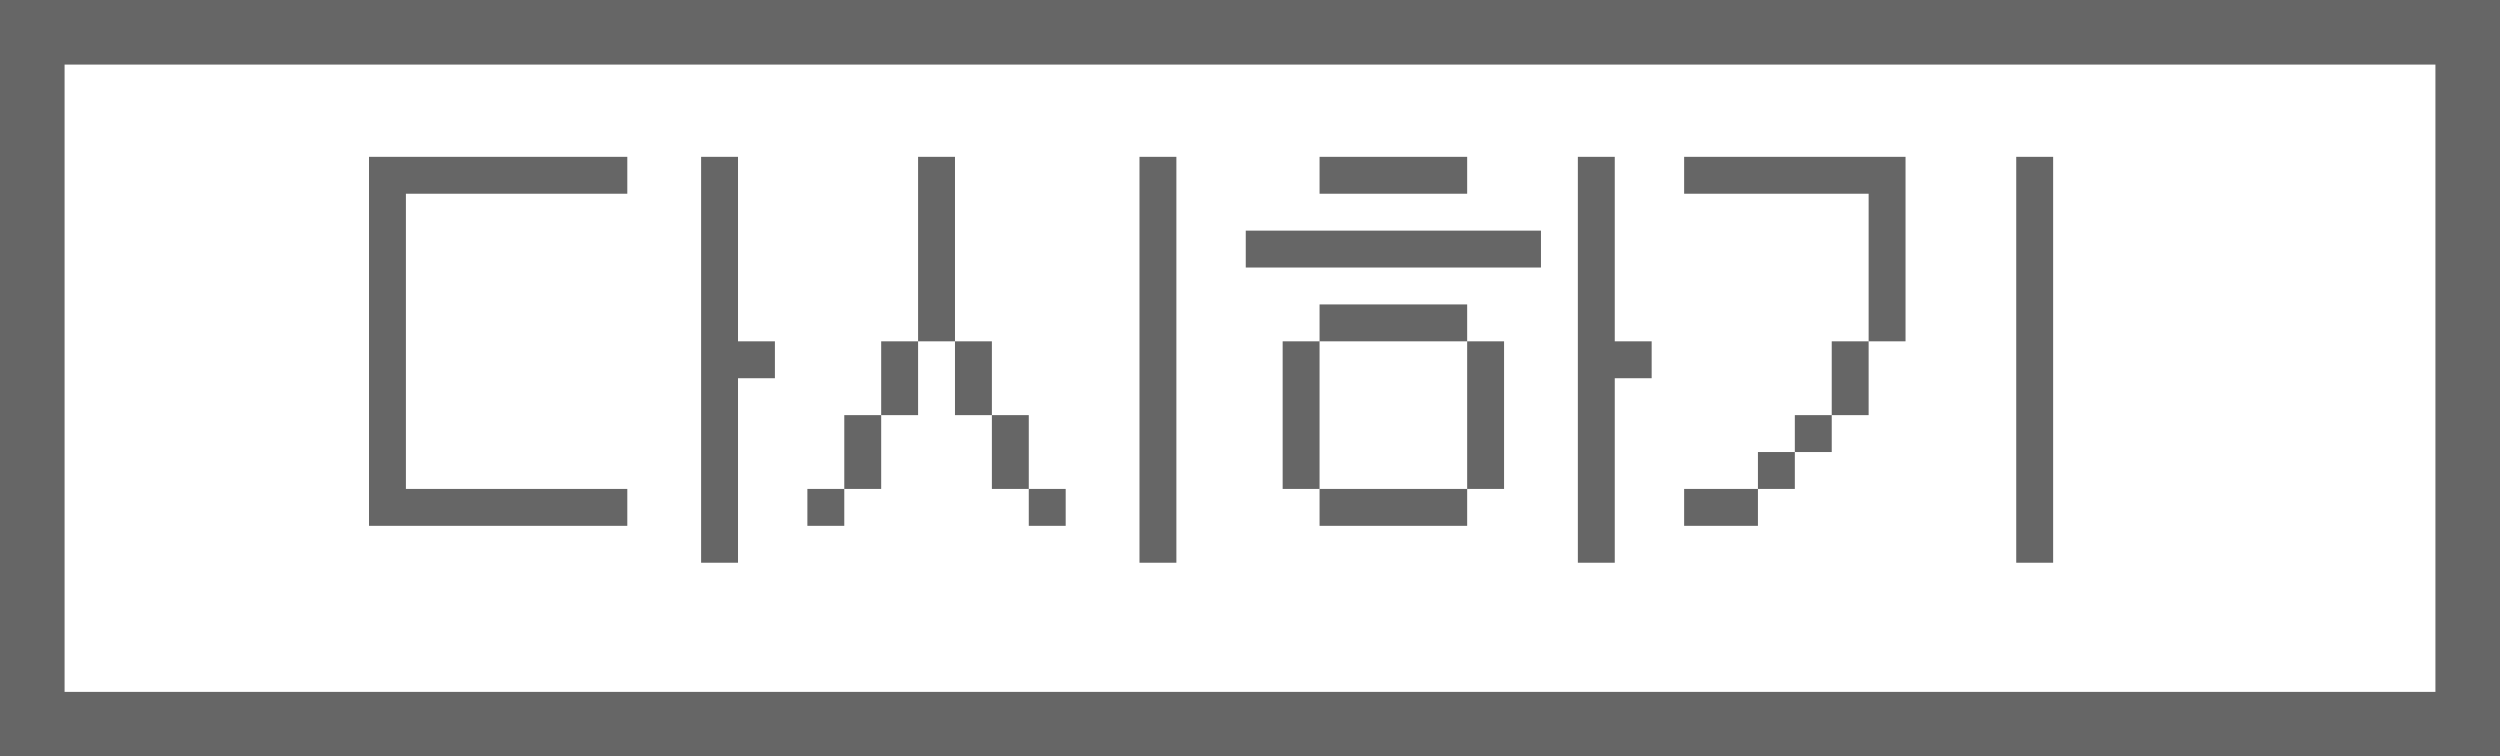 <svg width="271" height="82" viewBox="0 0 271 82" fill="none" xmlns="http://www.w3.org/2000/svg">
<rect x="3.5" y="3.5" width="264" height="75" stroke="#666666" stroke-width="7"/>
<path d="M76 17H80V37H84V41H80V61H76V17ZM40 57V17H68V21H44V53H68V57H40ZM123.52 17H127.52V61H123.52V17ZM87.52 57V53H91.52V57H87.52ZM95.52 53H91.52V45H95.52V53ZM95.52 45V37H99.52V45H95.52ZM103.52 45V37H107.52V45H103.52ZM103.52 37H99.52V17H103.52V37ZM111.52 53H107.52V45H111.52V53ZM111.52 57V53H115.52V57H111.52ZM171.04 17H175.04V37H179.04V41H175.04V61H171.04V17ZM135.04 29V25H167.04V29H135.04ZM143.04 53H139.04V37H143.04V53ZM143.04 57V53H159.04V57H143.04ZM143.04 37V33H159.04V37H143.04ZM143.04 21V17H159.04V21H143.04ZM159.04 53V37H163.04V53H159.04ZM218.56 17H222.56V61H218.56V17ZM182.56 57V53H190.56V57H182.56ZM182.56 21V17H206.56V37H202.56V21H182.56ZM190.56 53V49H194.56V53H190.56ZM194.56 49V45H198.56V49H194.56ZM198.56 45V37H202.56V45H198.56Z" fill="#666666"/>
</svg>
